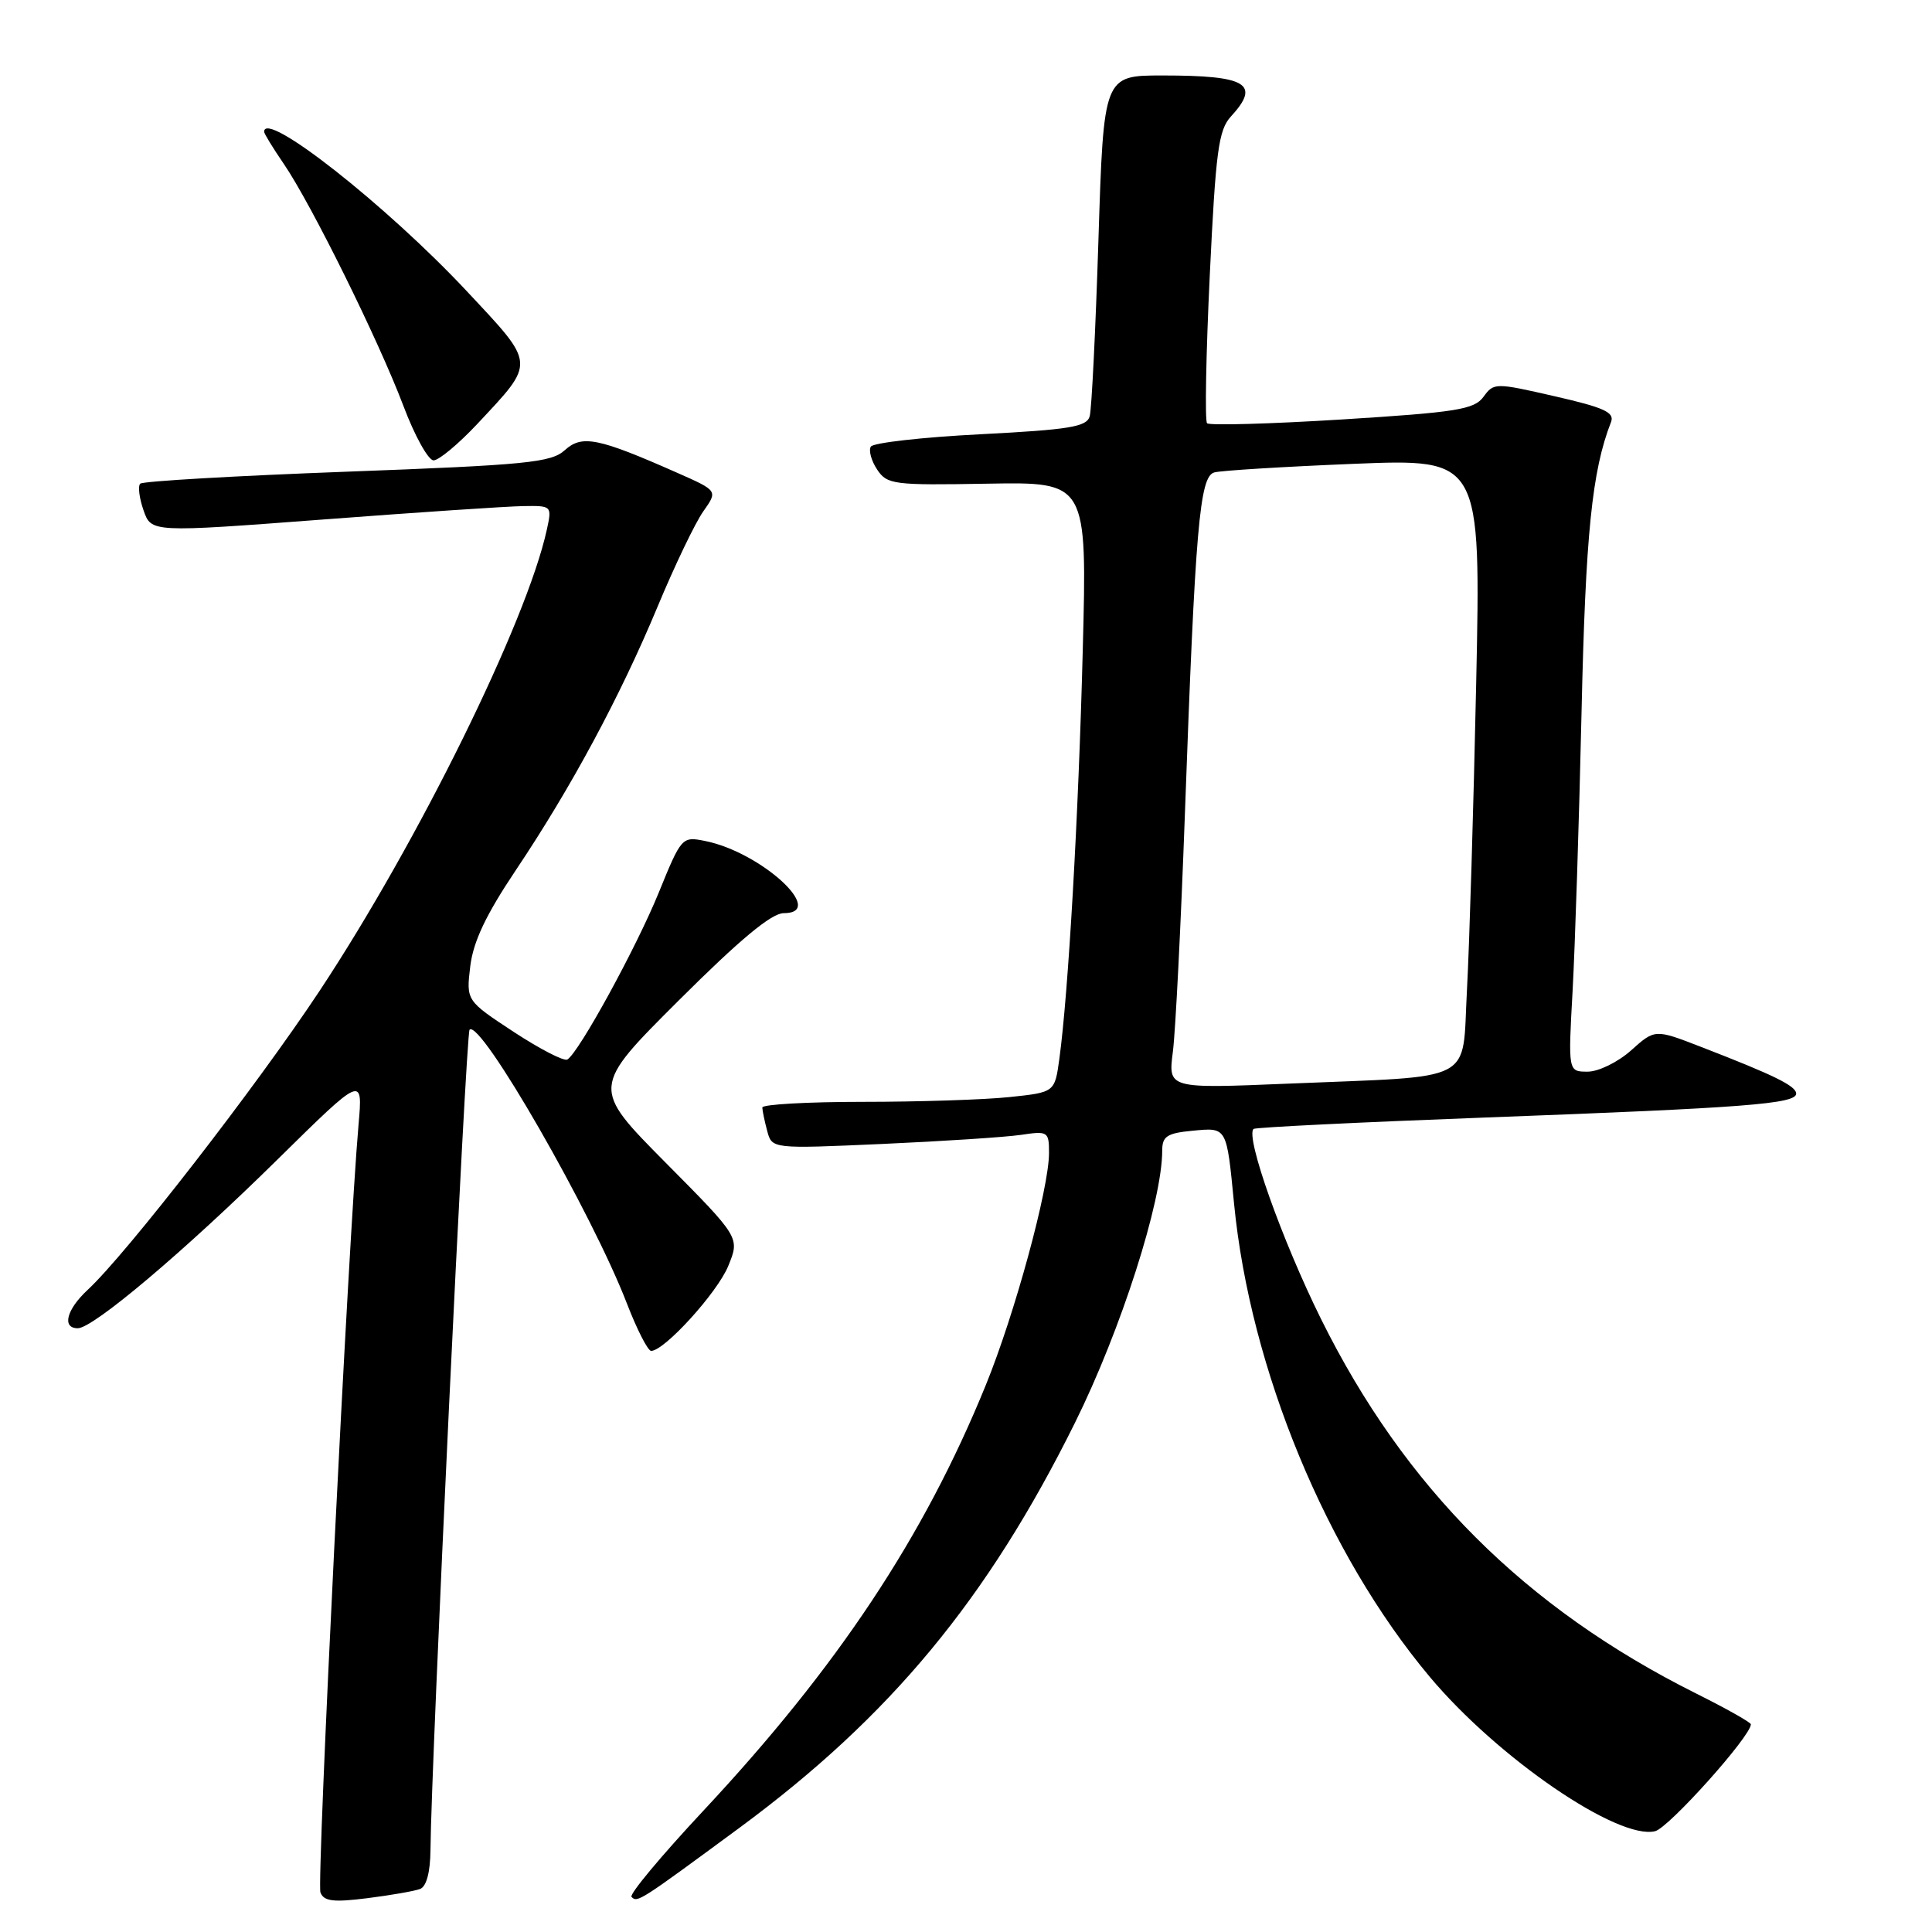 <?xml version="1.0" encoding="UTF-8" standalone="no"?>
<!DOCTYPE svg PUBLIC "-//W3C//DTD SVG 1.1//EN" "http://www.w3.org/Graphics/SVG/1.1/DTD/svg11.dtd" >
<svg xmlns="http://www.w3.org/2000/svg" xmlns:xlink="http://www.w3.org/1999/xlink" version="1.1" viewBox="0 0 256 256">
 <g >
 <path fill="currentColor"
d=" M 55.66 250.30 C 56.51 249.98 57.01 248.08 57.04 245.14 C 57.13 233.64 61.74 136.92 62.22 136.44 C 63.67 135.00 78.45 160.73 83.08 172.75 C 84.41 176.19 85.85 179.00 86.28 179.00 C 88.04 179.00 95.07 171.26 96.50 167.74 C 98.04 163.98 98.04 163.98 88.19 154.05 C 78.35 144.12 78.35 144.12 89.94 132.56 C 98.02 124.50 102.23 121.00 103.84 121.00 C 109.67 121.00 100.84 112.90 93.41 111.43 C 90.37 110.82 90.28 110.92 87.29 118.27 C 84.30 125.60 76.73 139.43 75.18 140.39 C 74.74 140.66 71.55 139.01 68.08 136.74 C 61.77 132.59 61.77 132.59 62.31 128.05 C 62.71 124.76 64.38 121.23 68.33 115.33 C 75.69 104.35 82.17 92.30 87.14 80.37 C 89.40 74.94 92.12 69.27 93.19 67.76 C 95.12 65.03 95.12 65.03 89.76 62.66 C 79.25 58.01 77.12 57.58 74.84 59.65 C 73.03 61.29 69.82 61.61 45.98 62.50 C 31.23 63.05 18.90 63.76 18.58 64.09 C 18.26 64.41 18.45 66.00 19.02 67.62 C 20.04 70.56 20.04 70.56 42.77 68.84 C 55.27 67.89 67.22 67.09 69.33 67.06 C 73.13 67.00 73.15 67.02 72.45 70.22 C 69.77 82.41 55.45 111.47 42.37 131.26 C 33.99 143.93 16.76 166.15 11.61 170.92 C 8.81 173.52 8.17 176.00 10.31 176.00 C 12.35 176.00 24.43 165.80 36.79 153.62 C 48.08 142.50 48.08 142.50 47.51 149.00 C 46.17 164.25 41.95 249.41 42.46 250.76 C 42.91 251.93 44.16 252.09 48.67 251.52 C 51.77 251.13 54.92 250.58 55.66 250.30 Z  M 98.00 242.18 C 117.97 227.45 130.85 211.90 142.45 188.50 C 148.52 176.26 154.00 159.16 154.00 152.46 C 154.00 150.57 154.63 150.15 158.00 149.83 C 162.61 149.39 162.52 149.24 163.52 159.50 C 165.66 181.42 175.76 205.86 189.45 222.19 C 198.45 232.93 214.42 243.86 219.32 242.64 C 221.13 242.18 232.00 230.06 232.00 228.48 C 232.00 228.23 228.74 226.39 224.75 224.40 C 202.08 213.07 186.13 197.14 175.05 174.79 C 169.89 164.38 165.00 150.63 166.10 149.59 C 166.32 149.38 180.22 148.70 197.00 148.07 C 231.25 146.79 238.00 146.27 238.00 144.91 C 238.00 143.90 235.10 142.47 225.40 138.72 C 219.29 136.35 219.29 136.35 216.13 139.18 C 214.38 140.74 211.81 142.00 210.37 142.00 C 207.78 142.00 207.78 142.00 208.38 131.25 C 208.70 125.34 209.24 108.80 209.56 94.50 C 210.09 70.79 210.94 62.39 213.47 55.92 C 213.96 54.64 212.55 54.00 206.02 52.51 C 198.12 50.70 197.94 50.70 196.57 52.58 C 195.34 54.26 193.03 54.63 177.83 55.58 C 168.30 56.17 160.25 56.40 159.94 56.08 C 159.64 55.76 159.80 46.95 160.30 36.50 C 161.09 20.01 161.46 17.23 163.10 15.44 C 167.08 11.11 165.23 10.00 154.04 10.00 C 146.24 10.00 146.24 10.00 145.55 31.75 C 145.17 43.71 144.65 54.25 144.39 55.16 C 144.00 56.56 141.72 56.93 129.94 57.54 C 122.25 57.93 115.70 58.67 115.39 59.18 C 115.08 59.68 115.45 61.05 116.22 62.21 C 117.55 64.21 118.37 64.31 130.84 64.09 C 144.05 63.86 144.05 63.86 143.47 86.18 C 142.91 108.16 141.56 131.61 140.37 140.30 C 139.76 144.74 139.76 144.74 133.74 145.37 C 130.42 145.72 121.70 146.00 114.35 146.00 C 107.01 146.00 101.01 146.34 101.01 146.75 C 101.02 147.16 101.31 148.56 101.66 149.86 C 102.29 152.23 102.29 152.23 116.90 151.58 C 124.93 151.22 133.19 150.68 135.25 150.38 C 138.86 149.84 139.00 149.93 139.00 152.78 C 139.00 157.47 134.46 174.14 130.60 183.59 C 122.41 203.69 110.98 220.90 93.19 239.94 C 87.63 245.89 83.35 251.02 83.68 251.35 C 84.47 252.13 84.64 252.02 98.00 242.18 Z  M 63.23 56.19 C 71.02 47.86 71.06 48.43 61.83 38.56 C 51.21 27.21 35.00 14.46 35.00 17.46 C 35.00 17.71 36.17 19.62 37.60 21.71 C 41.23 27.01 50.16 45.08 53.44 53.75 C 54.94 57.74 56.75 61.00 57.45 61.00 C 58.15 61.00 60.75 58.83 63.23 56.19 Z  M 155.41 139.38 C 155.76 136.69 156.47 122.58 157.00 108.00 C 158.38 69.81 158.95 63.14 160.90 62.60 C 161.78 62.35 170.09 61.84 179.37 61.46 C 196.23 60.78 196.23 60.78 195.60 90.64 C 195.25 107.06 194.70 125.31 194.38 131.18 C 193.69 143.72 195.96 142.53 170.64 143.59 C 154.78 144.25 154.78 144.25 155.41 139.38 Z "/>
</g>
</svg>